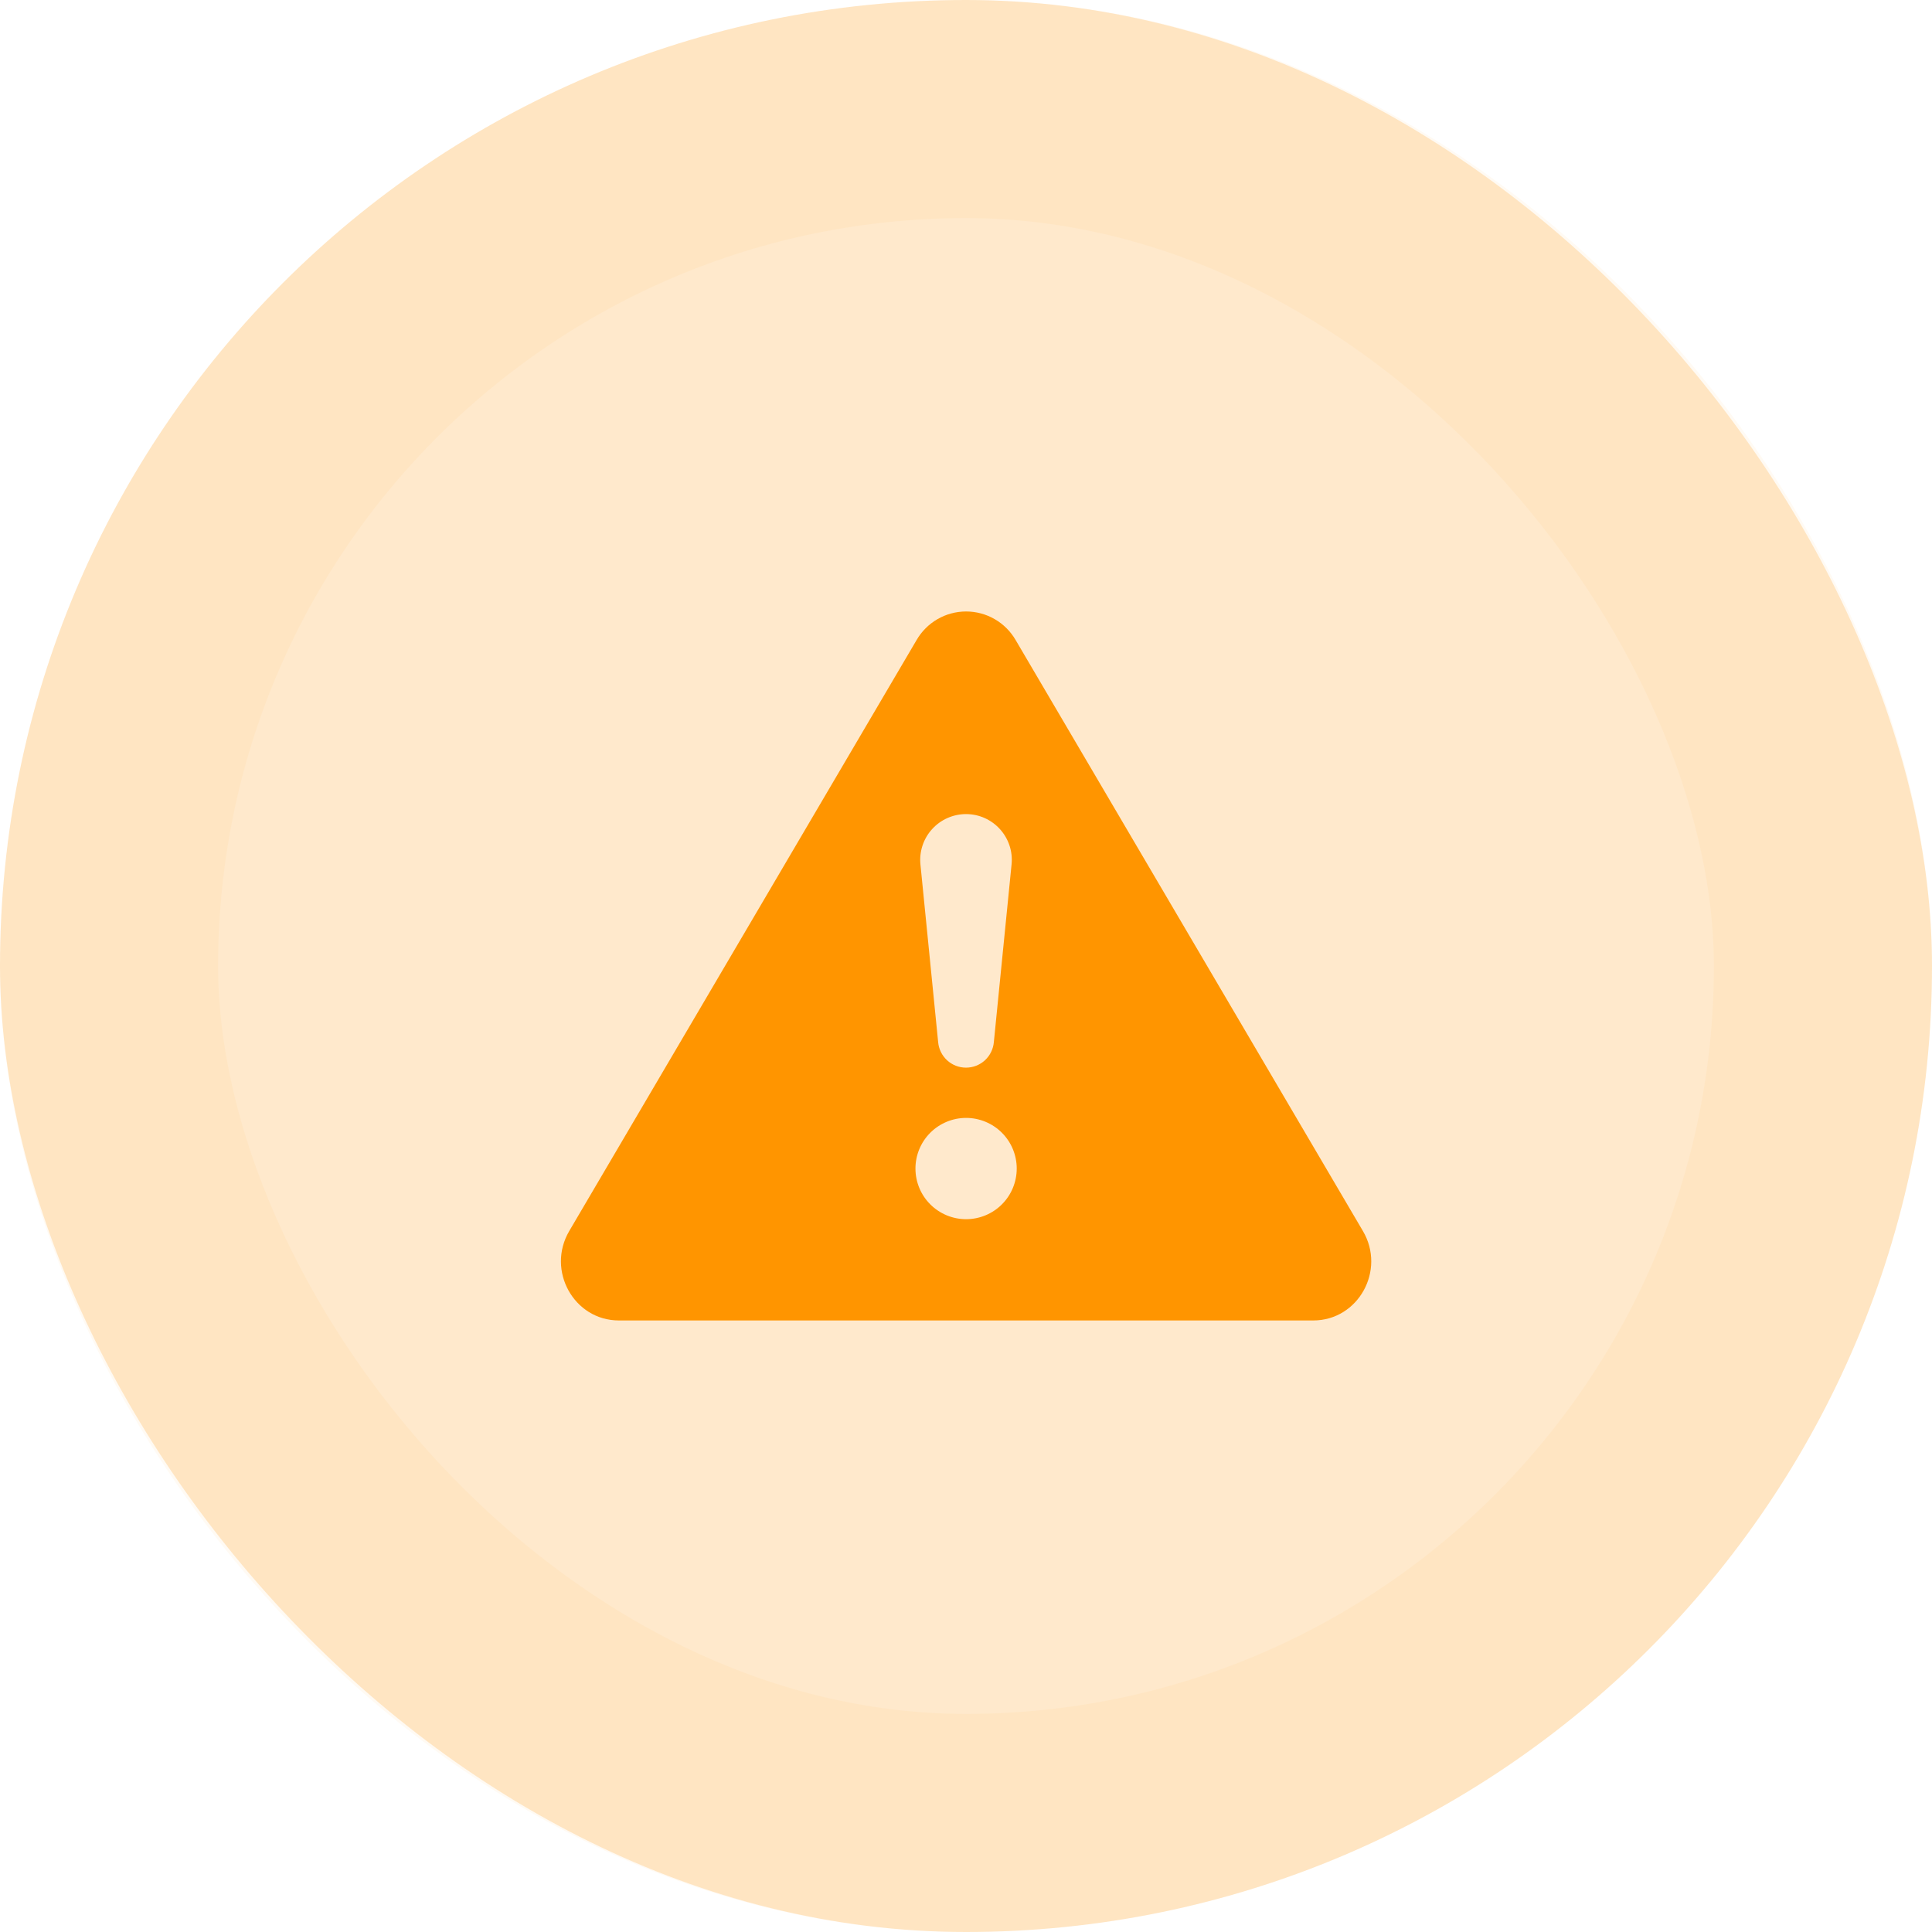 <svg width="62" height="62" viewBox="0 0 62 62" fill="none" xmlns="http://www.w3.org/2000/svg">
<rect width="62" height="62" rx="31" fill="#FF9500" fill-opacity="0.2"/>
<rect x="3.5" y="3.5" width="55" height="55" rx="27.5" stroke="#FF9500" stroke-opacity="0.05" stroke-width="7"/>
<g clip-path="url(#clip0_1900_1544)">
<path d="M32.596 20.545C32.435 20.265 32.203 20.032 31.923 19.87C31.644 19.708 31.326 19.623 31.003 19.623C30.68 19.623 30.363 19.708 30.083 19.87C29.804 20.032 29.572 20.265 29.411 20.545L18.268 39.504C17.526 40.768 18.416 42.375 19.861 42.375H42.144C43.589 42.375 44.481 40.767 43.737 39.504L32.596 20.545ZM31 26.125C31.869 26.125 32.55 26.876 32.462 27.742L31.894 33.441C31.875 33.665 31.772 33.873 31.607 34.026C31.441 34.178 31.225 34.262 31 34.262C30.775 34.262 30.559 34.178 30.393 34.026C30.228 33.873 30.125 33.665 30.106 33.441L29.538 27.742C29.517 27.538 29.54 27.331 29.604 27.136C29.668 26.941 29.772 26.762 29.91 26.61C30.048 26.457 30.216 26.335 30.404 26.252C30.591 26.169 30.795 26.125 31 26.125ZM31.003 35.875C31.434 35.875 31.848 36.047 32.152 36.351C32.457 36.656 32.628 37.069 32.628 37.5C32.628 37.931 32.457 38.345 32.152 38.649C31.848 38.954 31.434 39.125 31.003 39.125C30.572 39.125 30.159 38.954 29.854 38.649C29.549 38.345 29.378 37.931 29.378 37.5C29.378 37.069 29.549 36.656 29.854 36.351C30.159 36.047 30.572 35.875 31.003 35.875Z" fill="#FF9500"/>
</g>
<defs>
<clipPath id="clip0_1900_1544">
<rect width="26" height="26" fill="white" transform="translate(18 18)"/>
</clipPath>
</defs>
</svg>

